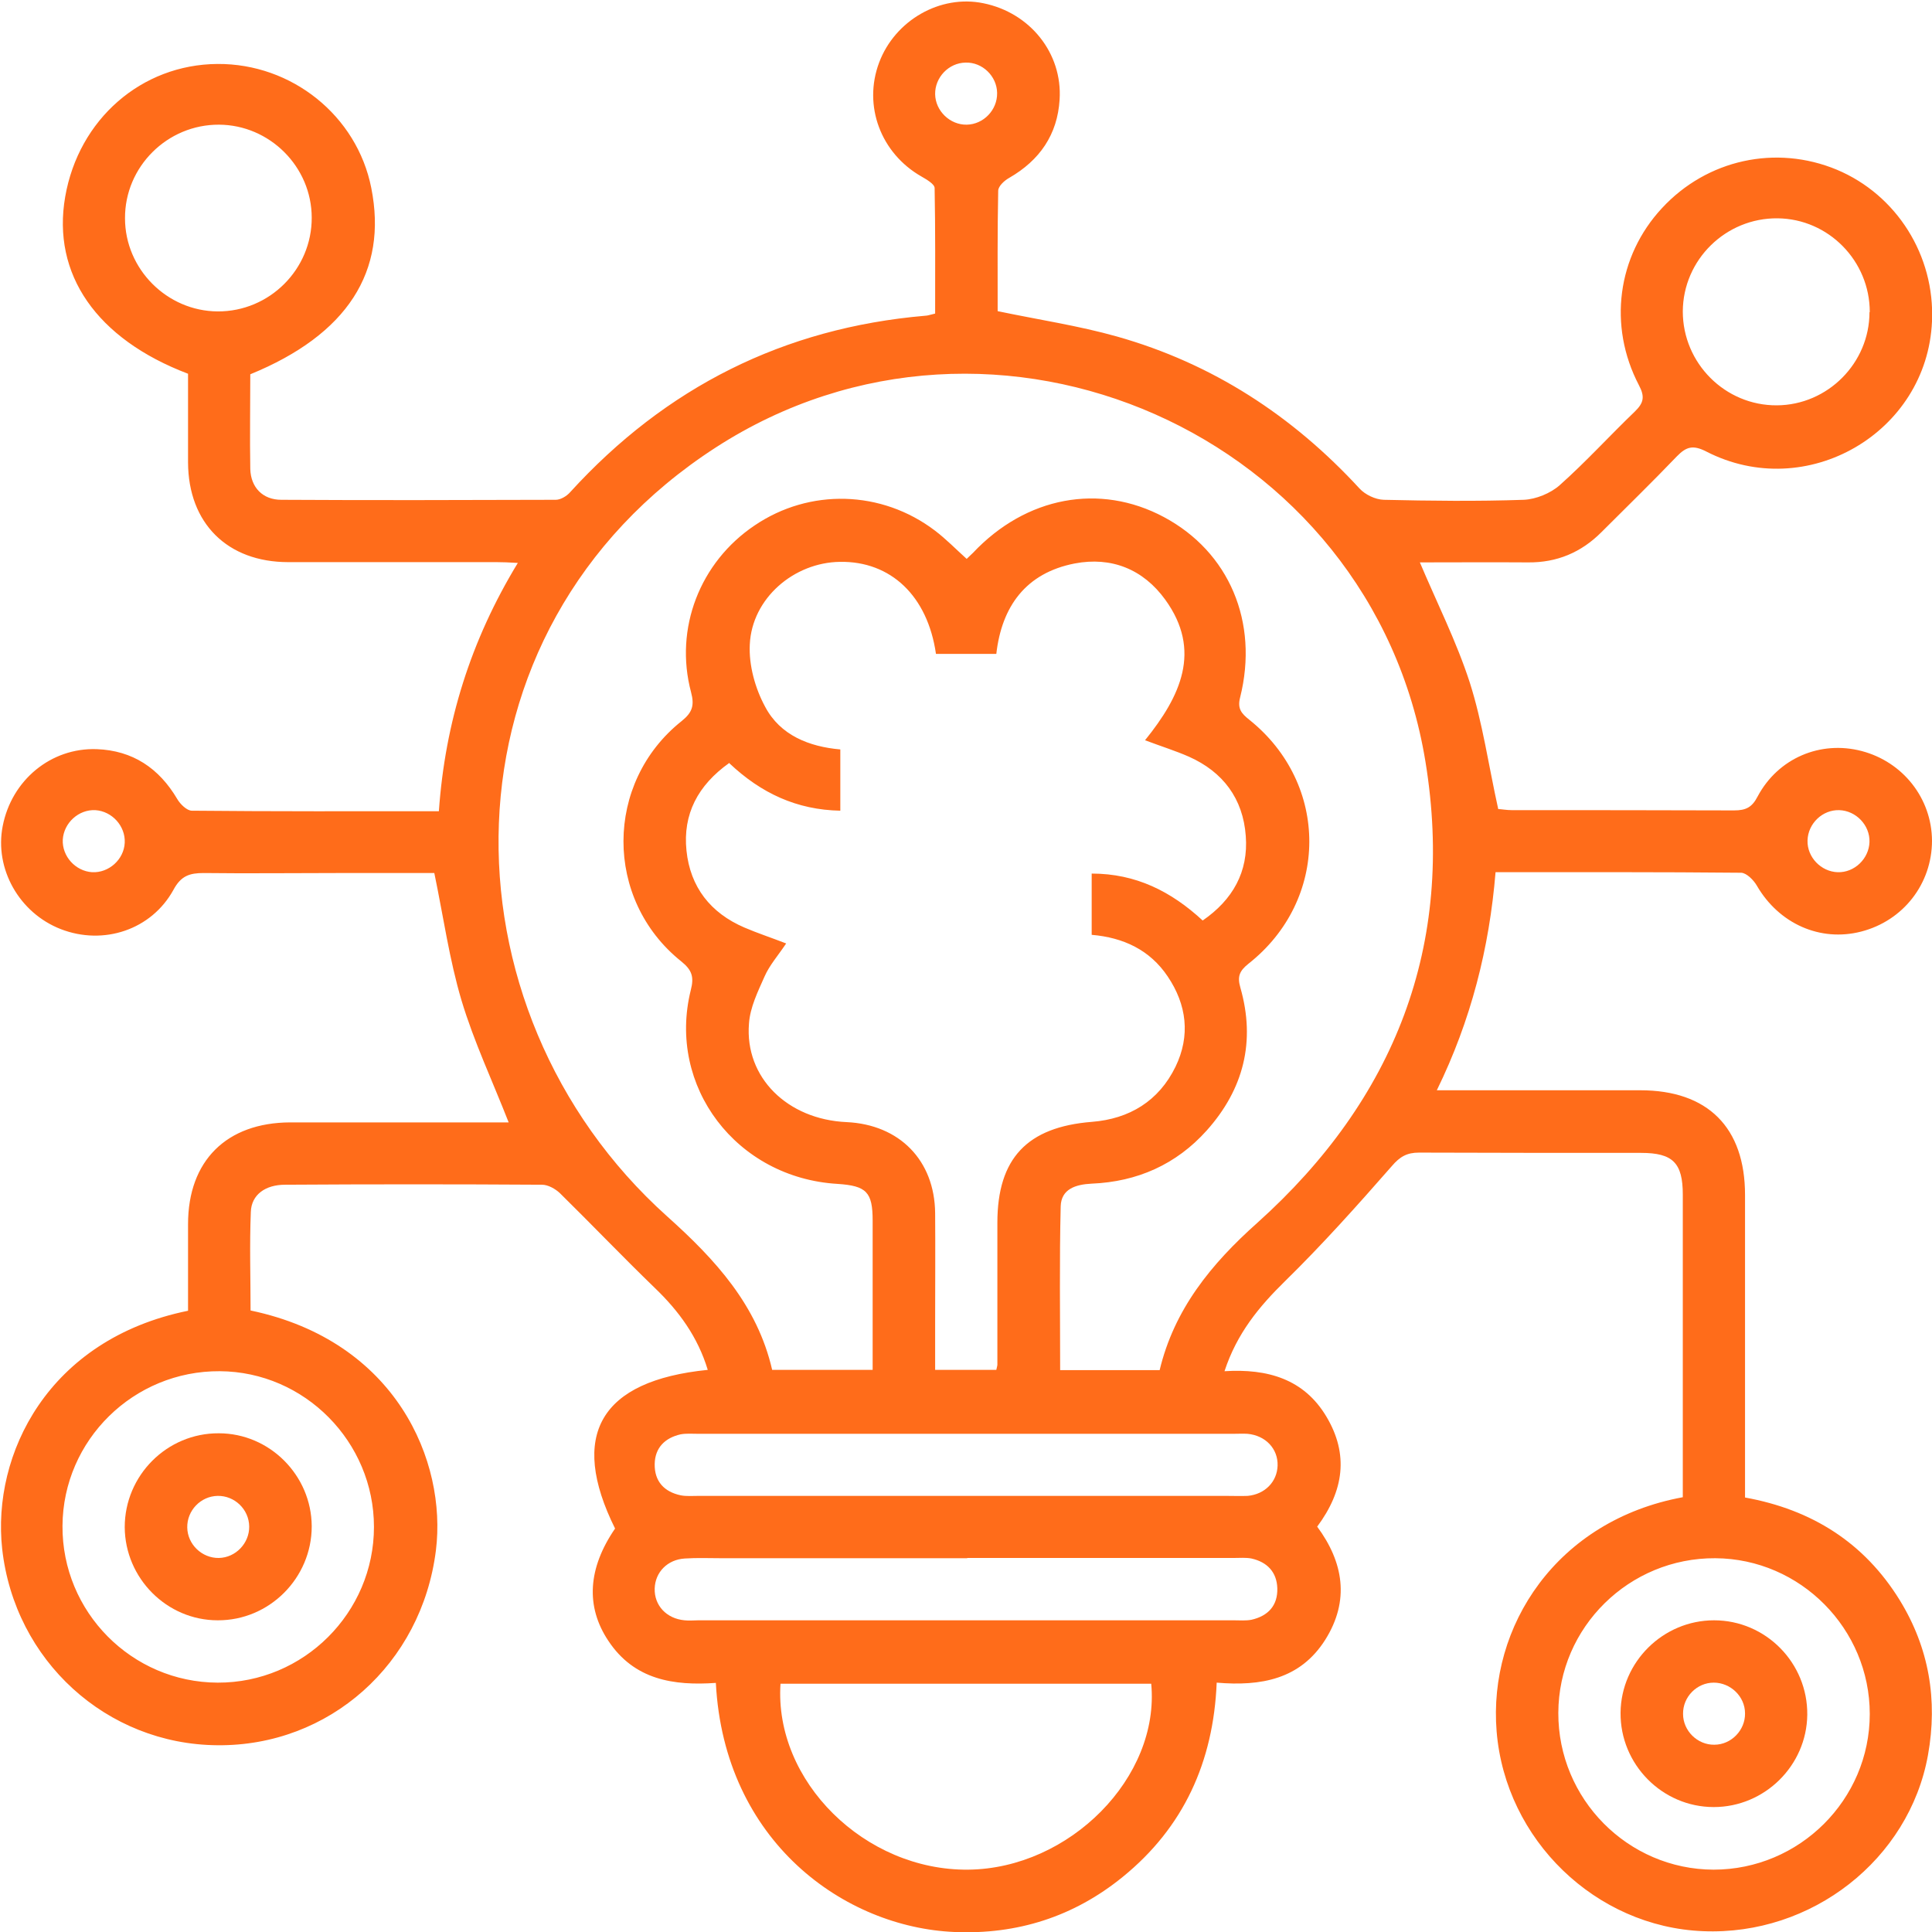 <svg width="75" height="75" viewBox="0 0 75 75" fill="none" xmlns="http://www.w3.org/2000/svg">
<g id="Deep Learning " clip-path="url(#clip0_1344_148)">
<path id="Vector" d="M55.097 21.78C55.777 23.393 56.54 24.902 57.053 26.484C57.555 28.055 57.785 29.711 58.161 31.408C58.266 31.408 58.475 31.45 58.695 31.45C61.571 31.45 64.437 31.45 67.313 31.46C67.773 31.46 68.013 31.345 68.233 30.915C69.028 29.428 70.67 28.736 72.27 29.155C73.87 29.575 74.99 30.989 75 32.634C75 34.31 73.881 35.745 72.249 36.164C70.66 36.573 69.059 35.86 68.202 34.383C68.076 34.163 67.804 33.891 67.595 33.88C64.447 33.849 61.299 33.859 58.057 33.859C57.816 36.803 57.105 39.611 55.777 42.324C58.486 42.324 61.079 42.324 63.673 42.324C66.298 42.324 67.742 43.77 67.742 46.389C67.742 50.014 67.742 53.649 67.742 57.274C67.742 57.546 67.742 57.819 67.742 58.133C70.346 58.604 72.375 59.893 73.745 62.114C74.885 63.968 75.23 65.99 74.843 68.138C74.111 72.182 70.335 75.147 66.11 74.968C61.947 74.801 58.444 71.427 58.099 67.216C57.764 63.13 60.431 59.023 65.326 58.122V57.41C65.326 53.733 65.326 50.056 65.326 46.379C65.326 45.142 64.939 44.755 63.705 44.755C60.828 44.755 57.963 44.755 55.086 44.744C54.616 44.744 54.344 44.901 54.03 45.268C52.691 46.797 51.332 48.317 49.878 49.741C48.874 50.726 48.016 51.763 47.535 53.23C49.209 53.125 50.62 53.534 51.489 54.99C52.367 56.457 52.168 57.871 51.133 59.264C52.148 60.637 52.409 62.124 51.447 63.654C50.474 65.194 48.947 65.466 47.232 65.32C47.106 68.4 45.945 70.945 43.582 72.863C41.689 74.403 39.492 75.105 37.056 75C32.788 74.822 28.113 71.501 27.789 65.33C26.157 65.445 24.62 65.215 23.616 63.696C22.727 62.365 22.821 60.878 23.877 59.338C22.078 55.713 23.292 53.597 27.475 53.178C27.088 51.9 26.356 50.894 25.415 49.993C24.17 48.788 22.968 47.531 21.733 46.316C21.555 46.148 21.273 45.991 21.043 45.991C17.717 45.97 14.391 45.97 11.065 45.991C10.302 45.991 9.758 46.379 9.737 47.049C9.685 48.327 9.727 49.605 9.727 50.873C15.385 52.057 17.351 56.729 16.922 60.186C16.368 64.607 12.77 67.792 8.44 67.75C4.142 67.719 0.565 64.471 0.084 60.123C-0.314 56.467 1.851 51.994 7.3 50.883C7.3 49.773 7.3 48.641 7.3 47.52C7.3 45.059 8.796 43.581 11.264 43.571C13.858 43.571 16.452 43.571 19.045 43.571C19.286 43.571 19.537 43.571 19.746 43.571C19.119 41.968 18.397 40.438 17.916 38.836C17.445 37.254 17.215 35.598 16.86 33.891C15.646 33.891 14.349 33.891 13.042 33.891C11.327 33.891 9.612 33.912 7.907 33.891C7.363 33.891 7.028 33.995 6.735 34.54C5.878 36.101 4.016 36.709 2.364 36.07C0.743 35.441 -0.22 33.723 0.105 32.068C0.45 30.287 1.977 29.019 3.755 29.082C5.146 29.134 6.171 29.815 6.882 31.02C6.997 31.219 7.258 31.471 7.447 31.471C10.616 31.502 13.795 31.492 17.037 31.492C17.278 28.045 18.271 24.86 20.102 21.853C19.757 21.832 19.516 21.822 19.276 21.822C16.577 21.822 13.879 21.822 11.191 21.822C8.827 21.822 7.311 20.313 7.3 17.956C7.3 16.804 7.3 15.641 7.3 14.509C3.744 13.158 2.008 10.644 2.531 7.637C3.054 4.63 5.491 2.504 8.44 2.483C11.327 2.462 13.858 4.494 14.412 7.291C15.061 10.539 13.481 12.99 9.716 14.53C9.716 15.746 9.695 16.982 9.716 18.208C9.737 18.92 10.197 19.402 10.919 19.402C14.475 19.423 18.02 19.412 21.576 19.402C21.765 19.402 22.005 19.255 22.131 19.109C25.844 15.033 30.425 12.729 35.915 12.257C36.01 12.257 36.114 12.215 36.302 12.173C36.302 10.55 36.313 8.926 36.282 7.302C36.282 7.145 35.968 6.967 35.769 6.851C34.19 5.95 33.499 4.107 34.127 2.43C34.744 0.786 36.501 -0.22 38.175 0.126C39.984 0.492 41.249 2.064 41.134 3.866C41.051 5.227 40.36 6.223 39.179 6.904C38.99 7.008 38.75 7.228 38.75 7.407C38.718 8.988 38.729 10.57 38.729 12.079C40.329 12.414 41.877 12.645 43.362 13.064C47.065 14.111 50.171 16.133 52.775 18.962C52.995 19.203 53.392 19.392 53.716 19.402C55.526 19.444 57.346 19.465 59.155 19.402C59.626 19.381 60.19 19.151 60.546 18.836C61.56 17.935 62.481 16.919 63.464 15.976C63.809 15.641 63.861 15.4 63.621 14.95C62.418 12.645 62.784 9.942 64.52 8.077C66.267 6.191 68.944 5.605 71.308 6.589C73.63 7.564 75.115 9.921 75 12.477C74.812 16.804 70.126 19.528 66.236 17.527C65.723 17.265 65.462 17.338 65.096 17.715C64.133 18.721 63.14 19.685 62.167 20.659C61.383 21.445 60.441 21.843 59.322 21.832C57.91 21.822 56.498 21.832 55.107 21.832L55.097 21.78ZM45.015 53.199C45.579 50.831 47.012 49.071 48.811 47.468C54.145 42.68 56.498 36.688 55.337 29.575C53.267 16.856 38.603 10.382 27.789 17.369C16.797 24.473 16.954 39.192 25.896 47.217C27.779 48.903 29.4 50.674 29.975 53.178H33.876C33.876 51.208 33.876 49.301 33.876 47.384C33.876 46.274 33.635 46.033 32.516 45.959C28.594 45.729 25.886 42.178 26.816 38.437C26.952 37.914 26.858 37.652 26.44 37.316C23.449 34.917 23.459 30.381 26.461 27.992C26.879 27.657 26.963 27.385 26.827 26.872C26.168 24.399 27.172 21.822 29.295 20.397C31.429 18.951 34.221 19.025 36.292 20.596C36.721 20.921 37.108 21.319 37.526 21.696C37.62 21.602 37.693 21.539 37.767 21.466C39.827 19.276 42.693 18.742 45.182 20.072C47.713 21.424 48.874 24.148 48.142 27.071C48.027 27.511 48.194 27.699 48.497 27.94C51.614 30.433 51.604 34.938 48.466 37.411C48.11 37.694 48.027 37.914 48.152 38.343C48.748 40.428 48.278 42.282 46.845 43.885C45.663 45.205 44.147 45.876 42.379 45.949C41.751 45.98 41.197 46.158 41.176 46.829C41.124 48.935 41.155 51.041 41.155 53.188H45.025L45.015 53.199ZM28.312 29.616C27.088 30.486 26.503 31.607 26.649 33.021C26.795 34.435 27.58 35.441 28.898 36.007C29.41 36.227 29.954 36.405 30.519 36.625C30.195 37.107 29.87 37.474 29.682 37.903C29.421 38.49 29.117 39.108 29.075 39.736C28.908 41.832 30.571 43.456 32.861 43.56C34.922 43.655 36.282 45.048 36.302 47.091C36.313 48.505 36.302 49.909 36.302 51.323C36.302 51.941 36.302 52.57 36.302 53.178H38.677C38.697 53.073 38.718 53.02 38.718 52.979C38.718 51.145 38.718 49.301 38.718 47.468C38.718 44.964 39.879 43.749 42.389 43.55C43.843 43.435 44.983 42.743 45.632 41.413C46.217 40.208 46.071 39.003 45.328 37.903C44.638 36.877 43.613 36.395 42.379 36.29V33.912C44.094 33.912 45.464 34.603 46.688 35.734C47.859 34.928 48.466 33.838 48.361 32.456C48.257 30.999 47.472 29.962 46.155 29.375C45.632 29.145 45.088 28.977 44.45 28.736C45.83 27.029 46.667 25.258 45.234 23.278C44.377 22.094 43.142 21.602 41.72 21.874C39.827 22.241 38.886 23.54 38.677 25.384H36.334C36.01 23.131 34.577 21.78 32.611 21.811C30.822 21.832 29.19 23.226 29.107 25.017C29.065 25.824 29.316 26.725 29.703 27.437C30.289 28.548 31.418 28.988 32.621 29.093V31.471C30.927 31.439 29.546 30.79 28.322 29.637L28.312 29.616ZM30.299 65.362C30.048 69.144 33.573 72.622 37.589 72.58C41.521 72.538 45.035 68.997 44.69 65.362H30.299ZM8.451 65.32C11.787 65.33 14.517 62.606 14.517 59.275C14.517 55.975 11.829 53.251 8.534 53.23C5.188 53.209 2.447 55.901 2.426 59.233C2.405 62.575 5.114 65.309 8.451 65.32ZM66.518 72.58C69.854 72.58 72.584 69.866 72.584 66.535C72.584 63.235 69.896 60.511 66.591 60.49C63.244 60.469 60.504 63.172 60.494 66.493C60.483 69.835 63.192 72.569 66.518 72.58ZM37.474 58.07C40.852 58.07 44.23 58.07 47.608 58.07C47.88 58.07 48.163 58.081 48.435 58.07C49.104 58.007 49.575 57.525 49.596 56.897C49.617 56.237 49.125 55.723 48.424 55.66C48.246 55.65 48.069 55.66 47.891 55.66C40.957 55.66 34.033 55.66 27.099 55.66C26.869 55.66 26.639 55.64 26.419 55.681C25.812 55.818 25.425 56.205 25.415 56.834C25.404 57.504 25.781 57.913 26.429 58.049C26.649 58.091 26.879 58.07 27.109 58.07C30.561 58.07 34.012 58.07 37.463 58.07H37.474ZM37.547 60.49C34.367 60.49 31.198 60.49 28.019 60.49C27.538 60.49 27.057 60.469 26.586 60.501C25.906 60.542 25.436 61.035 25.415 61.663C25.394 62.324 25.875 62.837 26.576 62.9C26.753 62.921 26.931 62.9 27.109 62.9C34.043 62.9 40.967 62.9 47.901 62.9C48.131 62.9 48.361 62.921 48.581 62.879C49.23 62.732 49.606 62.324 49.585 61.653C49.564 61.024 49.188 60.637 48.581 60.501C48.361 60.459 48.131 60.48 47.901 60.48C44.45 60.48 40.998 60.48 37.547 60.48V60.49ZM12.101 8.454C12.101 6.474 10.469 4.85 8.503 4.84C6.495 4.829 4.842 6.474 4.853 8.475C4.853 10.445 6.484 12.079 8.451 12.089C10.459 12.1 12.111 10.455 12.101 8.444V8.454ZM72.584 12.11C72.584 10.13 70.984 8.496 69.007 8.475C66.999 8.454 65.336 10.078 65.326 12.089C65.326 14.101 66.968 15.746 68.976 15.735C70.952 15.725 72.573 14.091 72.573 12.121L72.584 12.11ZM38.708 3.604C38.697 2.954 38.133 2.409 37.484 2.43C36.825 2.441 36.292 3.007 36.302 3.656C36.313 4.306 36.878 4.85 37.526 4.84C38.185 4.829 38.718 4.264 38.708 3.614V3.604ZM4.842 32.717C4.874 32.068 4.351 31.492 3.702 31.45C3.054 31.418 2.479 31.942 2.437 32.592C2.405 33.241 2.928 33.817 3.577 33.859C4.225 33.891 4.811 33.367 4.842 32.717ZM71.402 31.45C70.754 31.429 70.189 31.963 70.168 32.623C70.147 33.273 70.691 33.838 71.339 33.859C71.988 33.88 72.553 33.336 72.573 32.686C72.594 32.036 72.051 31.471 71.402 31.45Z" fill="#FF6C1A"/>
<path id="Vector_2" d="M12.101 59.254C12.101 61.255 10.459 62.91 8.451 62.9C6.474 62.9 4.853 61.266 4.842 59.285C4.842 57.274 6.484 55.629 8.493 55.64C10.469 55.64 12.09 57.274 12.101 59.244V59.254ZM9.674 59.254C9.664 58.594 9.11 58.06 8.451 58.07C7.792 58.081 7.258 58.636 7.269 59.296C7.279 59.956 7.844 60.49 8.493 60.48C9.151 60.469 9.685 59.904 9.674 59.254Z" fill="#FF6C1A"/>
<path id="Vector_3" d="M66.539 62.9C68.547 62.9 70.178 64.555 70.158 66.567C70.137 68.536 68.505 70.15 66.528 70.15C64.52 70.15 62.889 68.484 62.91 66.483C62.931 64.513 64.562 62.9 66.539 62.9ZM67.742 66.514C67.742 65.854 67.177 65.32 66.528 65.32C65.87 65.32 65.326 65.875 65.336 66.535C65.336 67.195 65.901 67.74 66.549 67.73C67.208 67.73 67.752 67.164 67.742 66.514Z" fill="#FF6C1A"/>
</g>
<defs>
<clipPath id="clip0_1344_148">
<rect width="75" height="75" fill="white"/>
</clipPath>
</defs>
</svg>
